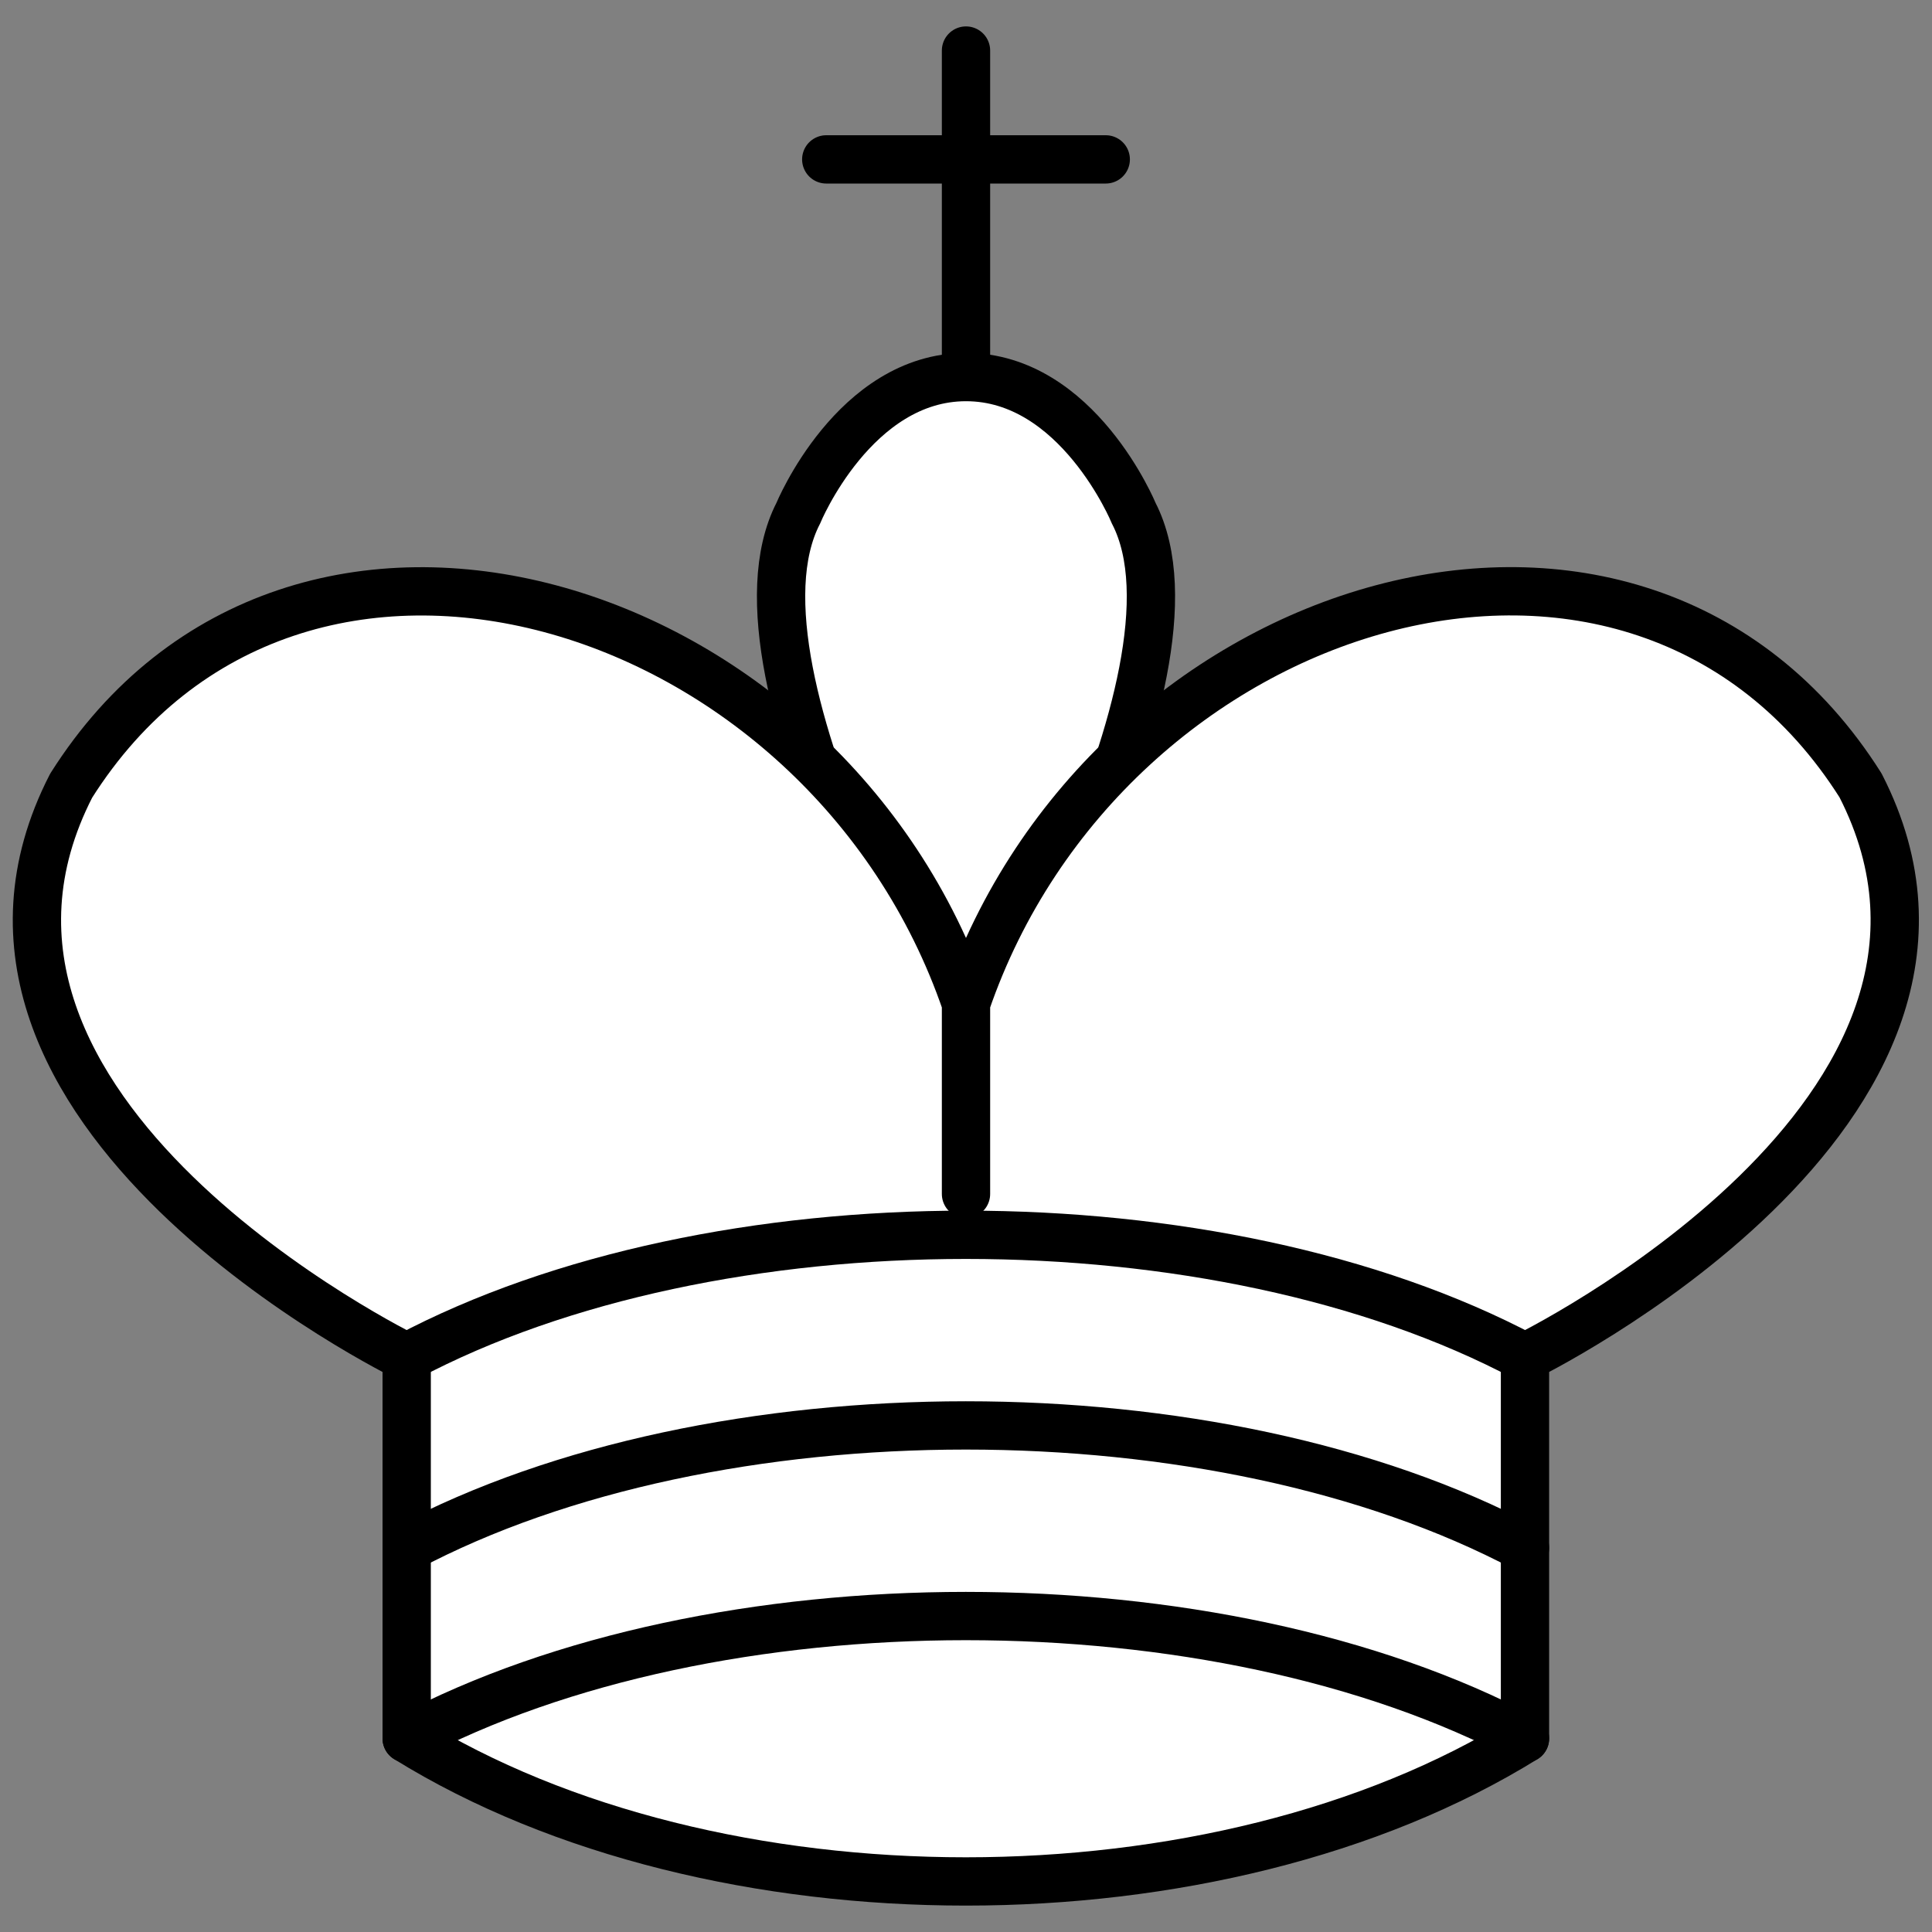 <?xml version="1.0" encoding="utf-8"?>
<!-- Generator: Adobe Illustrator 25.4.1, SVG Export Plug-In . SVG Version: 6.00 Build 0)  -->
<svg version="1.1" id="Layer_1" xmlns="http://www.w3.org/2000/svg" xmlns:xlink="http://www.w3.org/1999/xlink" x="0px" y="0px"
	 viewBox="0 0 60 60" style="enable-background:new 0 0 60 60;" xml:space="preserve">
<rect x="0" y="0" width="60" height="60" fill="#808080" stroke="none"/>
<style type="text/css">
	.st0{fill:none;stroke:#000000;stroke-width:1.5;stroke-linecap:round;}
	.st1{fill-rule:evenodd;clip-rule:evenodd;fill:#FFFFFF;stroke:#000000;stroke-width:1.5;}
	
		.st2{fill-rule:evenodd;clip-rule:evenodd;fill:#FFFFFF;stroke:#000000;stroke-width:1.5;stroke-linecap:round;stroke-linejoin:round;}
	.st3{fill:none;stroke:#000000;stroke-width:1.5;stroke-linecap:round;stroke-linejoin:round;}
</style>
<g>
	<path class="st0" d="M30,11.09V1.57"/>
	<path class="st0" d="M25.66,4.95h8.68"/>
	<path class="st1" d="M30,33.7c0,0,7.82-12.68,5.21-17.76c0,0-1.74-4.23-5.21-4.23s-5.21,4.23-5.21,4.23
		C22.18,21.02,30,33.7,30,33.7"/>
	<path class="st2" d="M12.63,53.99c9.55,5.92,25.18,5.92,34.73,0V42.15c0,0,15.63-7.61,10.42-17.76
		C50.84,13.41,34.34,18.48,30,31.16v5.92v-5.92C25.66,18.48,9.16,13.41,2.21,24.4C-3,34.54,12.63,42.15,12.63,42.15V53.99"/>
	<path class="st3" d="M12.63,42.15c9.55-5.07,25.18-5.07,34.73,0"/>
	<path class="st3" d="M12.63,48.07c9.55-5.07,25.18-5.07,34.73,0"/>
	<path class="st3" d="M12.63,53.99c9.55-5.07,25.18-5.07,34.73,0"/>
</g>
</svg>
